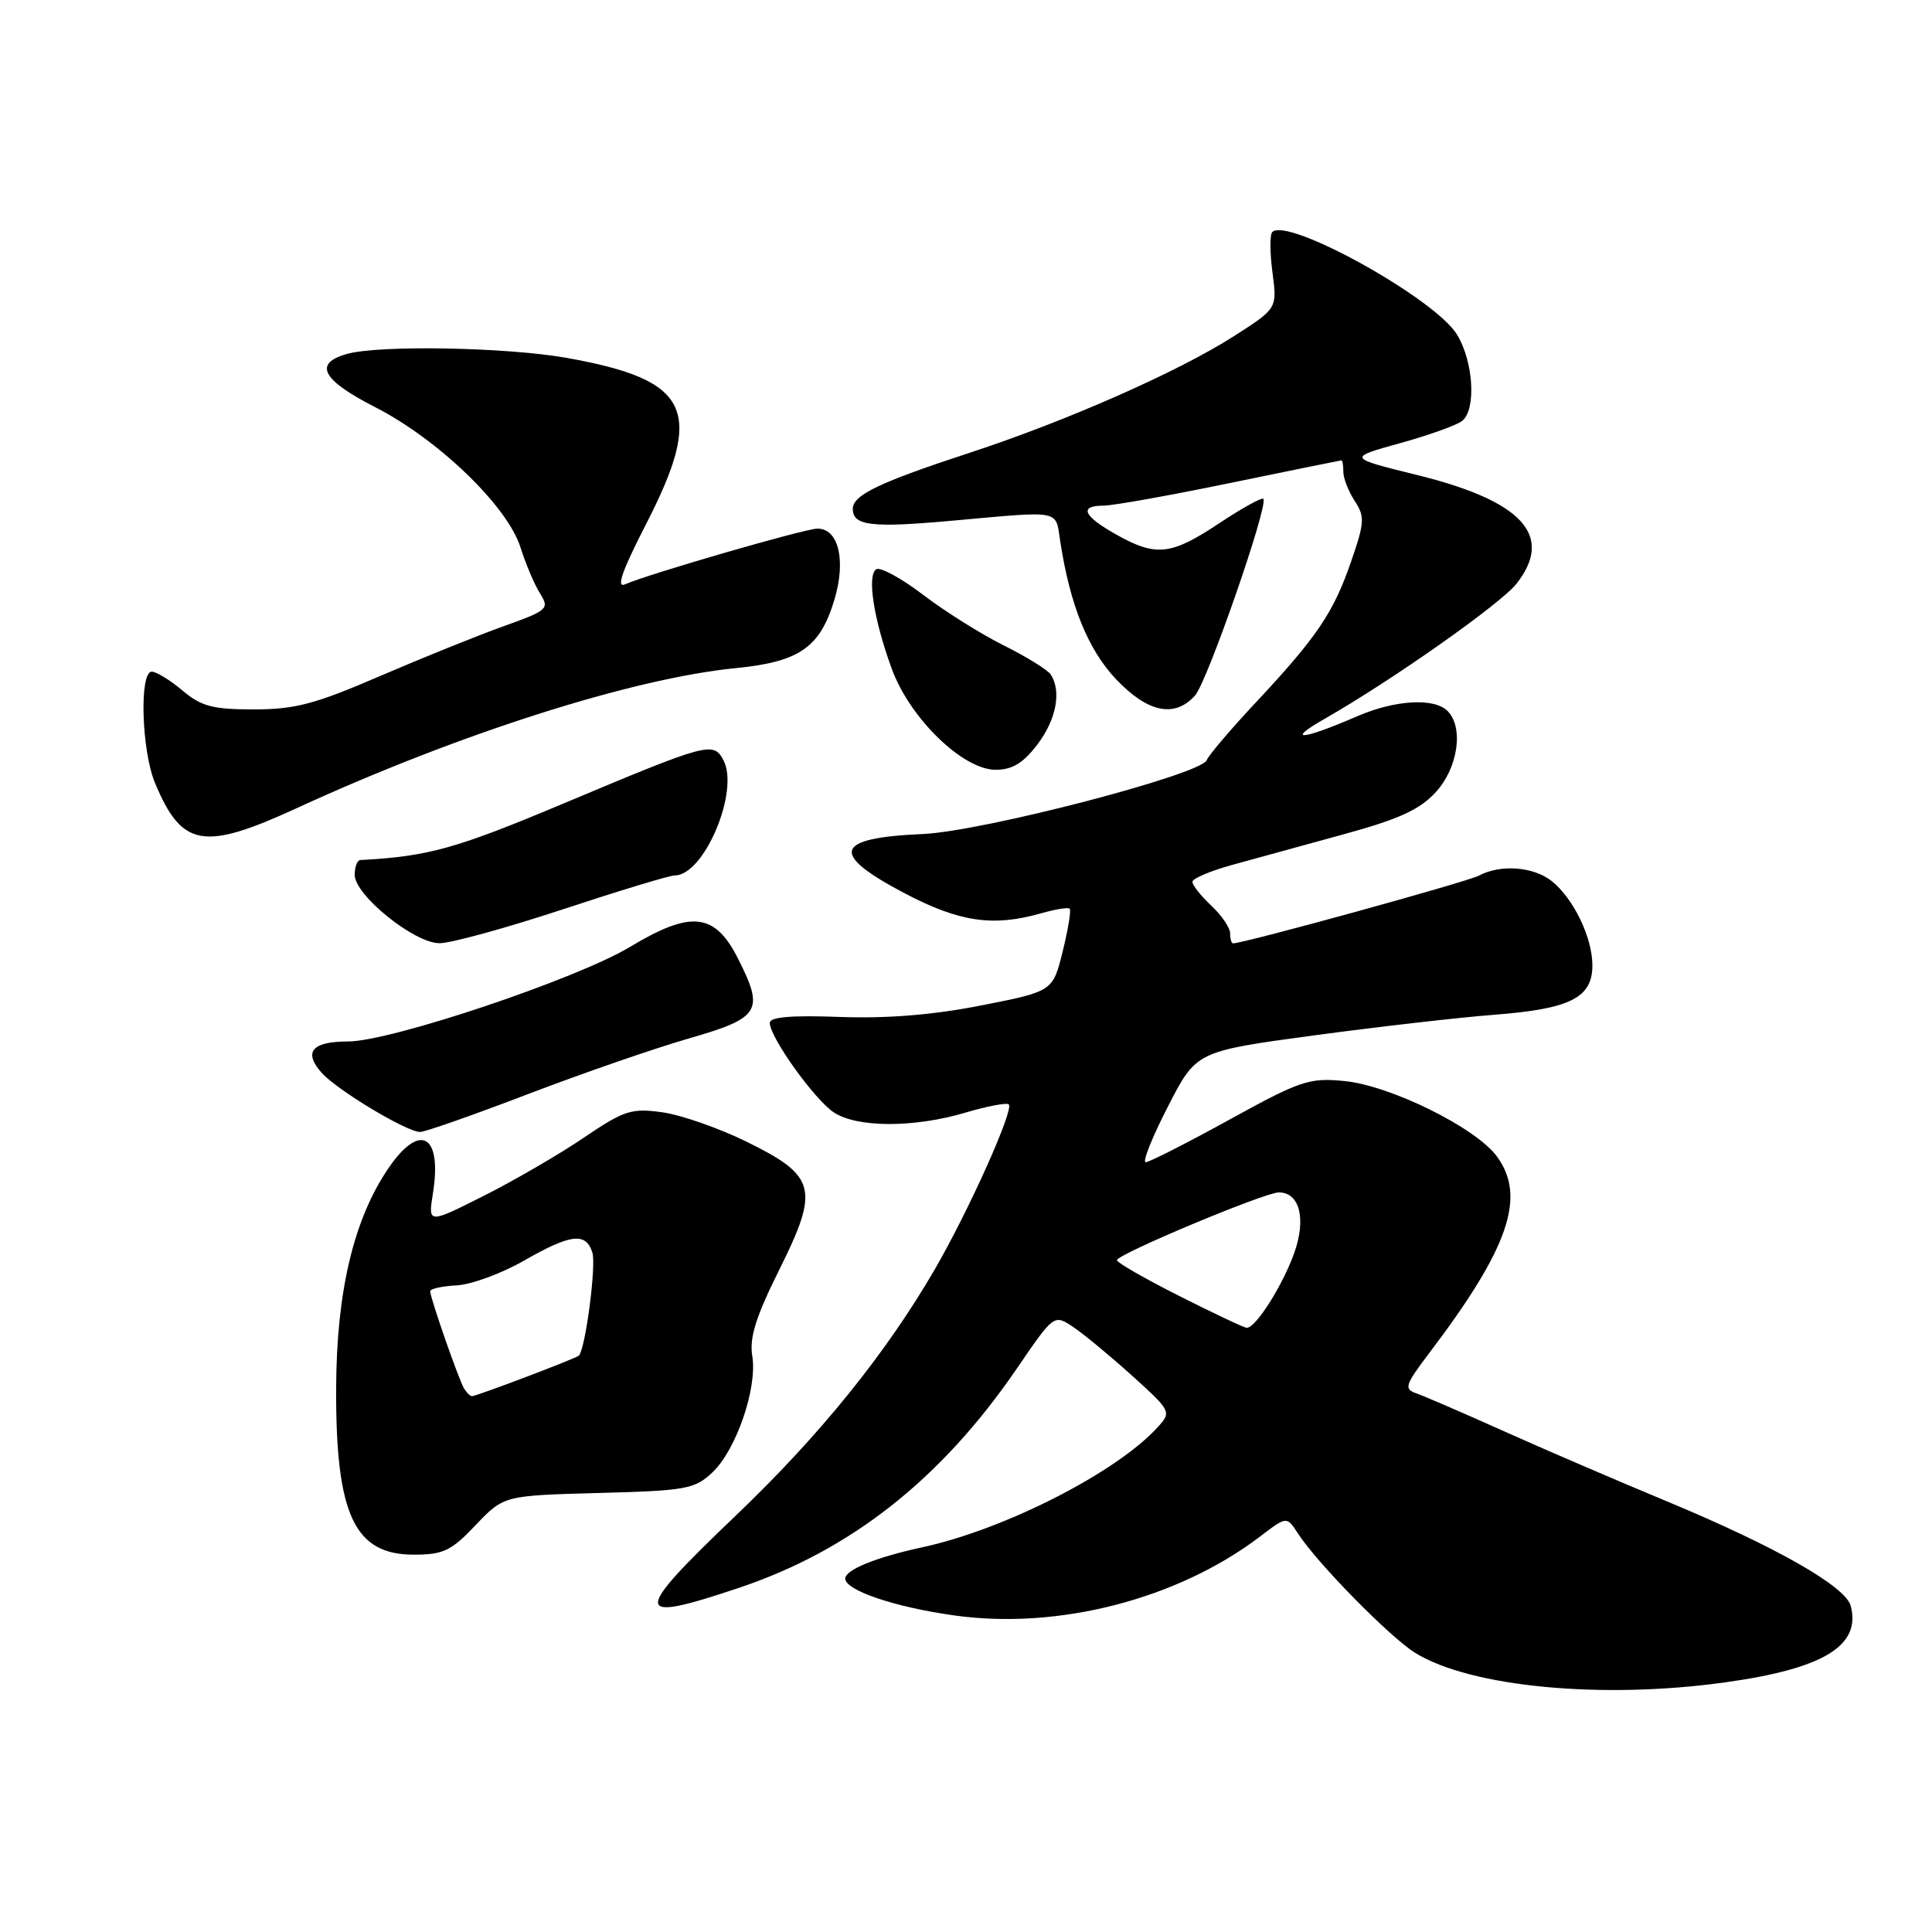 <?xml version="1.0" encoding="UTF-8" standalone="no"?>
<!DOCTYPE svg PUBLIC "-//W3C//DTD SVG 1.1//EN" "http://www.w3.org/Graphics/SVG/1.1/DTD/svg11.dtd" >
<svg xmlns="http://www.w3.org/2000/svg" xmlns:xlink="http://www.w3.org/1999/xlink" version="1.1" viewBox="0 0 256 256">
 <g >
 <path fill="currentColor"
d=" M 228.60 222.92 C 241.63 221.11 246.62 218.07 245.23 212.79 C 244.56 210.21 235.34 204.96 221.00 198.99 C 214.12 196.13 204.22 191.87 199.00 189.52 C 193.78 187.18 188.67 184.97 187.66 184.62 C 186.00 184.05 186.17 183.53 189.41 179.25 C 199.95 165.35 202.28 158.55 198.33 153.21 C 195.51 149.40 184.20 143.82 178.11 143.24 C 173.47 142.79 172.31 143.18 162.87 148.38 C 157.25 151.47 152.28 154.00 151.81 154.00 C 151.35 154.00 152.66 150.70 154.74 146.66 C 158.50 139.31 158.50 139.31 174.00 137.21 C 182.53 136.06 193.32 134.82 198.00 134.46 C 208.05 133.69 211.00 132.21 211.00 127.93 C 211.00 124.24 208.53 119.11 205.64 116.77 C 203.23 114.83 198.83 114.49 195.95 116.03 C 194.42 116.85 164.83 125.00 163.38 125.00 C 163.17 125.00 163.00 124.40 163.00 123.67 C 163.00 122.95 161.88 121.29 160.50 120.00 C 159.12 118.71 158.00 117.29 158.00 116.85 C 158.00 116.41 160.36 115.41 163.25 114.61 C 166.14 113.82 172.78 112.00 178.00 110.56 C 185.36 108.55 188.12 107.29 190.25 104.96 C 193.20 101.75 193.98 96.38 191.80 94.20 C 190.04 92.44 184.86 92.74 179.88 94.89 C 172.50 98.09 170.23 98.27 175.50 95.26 C 184.53 90.10 198.84 80.01 200.94 77.35 C 205.94 70.99 201.77 66.40 187.85 62.96 C 178.53 60.66 178.53 60.66 185.52 58.72 C 189.36 57.66 193.06 56.33 193.75 55.77 C 195.63 54.24 195.25 47.92 193.06 44.33 C 190.14 39.55 170.62 28.72 168.58 30.75 C 168.25 31.08 168.26 33.50 168.61 36.11 C 169.24 40.87 169.24 40.87 163.49 44.55 C 156.16 49.24 141.33 55.79 128.50 59.99 C 116.48 63.93 113.00 65.60 113.00 67.42 C 113.00 69.67 115.45 69.97 126.23 68.99 C 140.84 67.68 139.83 67.48 140.49 71.75 C 141.79 80.22 144.18 86.10 147.90 90.02 C 152.10 94.43 155.64 95.16 158.34 92.17 C 159.96 90.39 168.12 66.89 167.40 66.10 C 167.19 65.88 164.56 67.34 161.53 69.35 C 155.15 73.59 153.19 73.80 147.89 70.82 C 143.50 68.35 142.93 67.00 146.25 67.00 C 147.49 66.99 155.03 65.65 163.00 64.00 C 170.97 62.35 177.61 61.01 177.75 61.00 C 177.89 61.00 178.00 61.69 178.00 62.54 C 178.00 63.38 178.68 65.10 179.50 66.37 C 180.86 68.44 180.82 69.22 179.04 74.37 C 176.70 81.17 174.55 84.36 166.43 93.05 C 163.06 96.65 160.12 100.11 159.90 100.72 C 159.22 102.61 130.24 110.16 122.30 110.51 C 110.49 111.02 109.86 113.10 119.90 118.38 C 127.14 122.18 131.60 122.83 137.94 121.02 C 139.83 120.48 141.54 120.20 141.74 120.41 C 141.95 120.62 141.53 123.16 140.81 126.07 C 139.50 131.36 139.50 131.36 130.00 133.23 C 123.58 134.49 117.50 134.98 111.25 134.75 C 104.86 134.51 102.00 134.76 102.00 135.53 C 102.00 137.44 107.93 145.72 110.50 147.41 C 113.61 149.44 121.11 149.45 127.92 147.43 C 130.82 146.57 133.41 146.08 133.67 146.34 C 134.38 147.04 128.34 160.48 123.84 168.24 C 117.37 179.37 108.63 190.19 97.52 200.80 C 83.68 214.01 83.72 215.15 97.82 210.43 C 112.71 205.46 124.72 195.99 134.75 181.32 C 139.66 174.14 139.66 174.14 142.18 175.82 C 143.57 176.74 147.08 179.65 149.99 182.27 C 155.19 186.97 155.24 187.08 153.42 189.09 C 148.00 195.08 133.13 202.67 122.18 205.03 C 116.07 206.35 112.00 208.01 112.00 209.17 C 112.00 210.74 118.59 212.96 126.49 214.06 C 140.28 215.98 156.10 211.88 167.00 203.57 C 170.50 200.90 170.50 200.90 171.99 203.20 C 174.51 207.10 184.19 216.96 187.53 219.02 C 194.85 223.54 212.26 225.20 228.60 222.92 Z  M 63.03 202.08 C 66.76 198.17 66.76 198.17 79.30 197.83 C 90.92 197.52 92.03 197.32 94.39 195.11 C 97.56 192.12 100.38 183.90 99.68 179.68 C 99.28 177.27 100.14 174.51 103.26 168.24 C 108.61 157.51 108.17 155.81 98.86 151.25 C 95.20 149.46 90.19 147.71 87.73 147.38 C 83.66 146.82 82.70 147.13 77.37 150.74 C 74.14 152.94 68.17 156.40 64.11 158.45 C 56.72 162.17 56.72 162.17 57.36 158.16 C 58.61 150.36 55.68 148.65 51.50 154.75 C 46.87 161.51 44.58 171.15 44.54 184.00 C 44.48 200.70 46.96 206.00 54.81 206.00 C 58.74 206.00 59.78 205.51 63.03 202.08 Z  M 69.95 144.98 C 77.16 142.22 86.76 138.90 91.28 137.60 C 100.75 134.87 101.31 133.96 97.78 127.00 C 94.71 120.93 91.57 120.60 83.48 125.47 C 76.40 129.73 51.76 138.00 46.12 138.00 C 41.32 138.00 40.15 139.40 42.65 142.18 C 44.73 144.48 53.87 149.98 55.66 149.99 C 56.30 150.00 62.73 147.74 69.95 144.98 Z  M 74.55 120.50 C 82.04 118.03 88.72 116.00 89.41 116.00 C 93.31 116.00 98.03 104.79 95.85 100.71 C 94.52 98.23 93.84 98.41 74.66 106.47 C 60.38 112.47 56.73 113.48 47.75 113.96 C 47.34 113.98 47.00 114.86 47.00 115.92 C 47.00 118.61 54.86 124.96 58.22 124.98 C 59.72 124.99 67.07 122.97 74.55 120.50 Z  M 39.31 107.09 C 60.73 97.24 83.79 89.88 97.50 88.53 C 105.92 87.70 108.65 85.81 110.56 79.48 C 112.14 74.23 111.10 69.97 108.27 70.05 C 106.49 70.10 85.97 76.04 82.81 77.43 C 81.62 77.95 82.44 75.62 85.56 69.54 C 93.39 54.32 91.51 50.35 75.08 47.42 C 67.15 46.01 50.29 45.70 46.01 46.89 C 41.48 48.15 42.63 50.33 49.73 53.96 C 58.09 58.24 67.22 67.05 68.96 72.51 C 69.65 74.71 70.82 77.46 71.56 78.64 C 72.83 80.67 72.61 80.87 66.70 82.99 C 63.29 84.21 55.91 87.19 50.31 89.60 C 41.74 93.30 39.08 94.00 33.63 94.00 C 28.18 94.00 26.68 93.60 24.18 91.50 C 22.55 90.12 20.71 89.00 20.11 89.00 C 18.44 89.00 18.75 99.46 20.54 103.75 C 24.10 112.27 26.94 112.77 39.31 107.09 Z  M 137.45 98.66 C 139.96 95.37 140.68 91.59 139.23 89.38 C 138.83 88.77 136.03 87.03 133.00 85.52 C 129.97 84.01 125.16 80.99 122.30 78.80 C 119.43 76.62 116.65 75.10 116.11 75.43 C 114.85 76.21 115.77 82.11 118.18 88.66 C 120.58 95.20 127.59 102.00 131.93 102.00 C 134.12 102.00 135.57 101.13 137.45 98.66 Z  M 156.25 171.72 C 151.71 169.43 148.00 167.30 148.00 166.98 C 148.00 166.20 167.59 158.00 169.45 158.00 C 172.20 158.00 173.10 161.47 171.51 165.98 C 169.97 170.33 166.35 176.04 165.18 175.94 C 164.81 175.91 160.79 174.01 156.25 171.72 Z  M 61.51 184.02 C 60.80 182.87 57.00 171.96 57.00 171.09 C 57.01 170.77 58.58 170.42 60.51 170.32 C 62.43 170.22 66.42 168.76 69.38 167.07 C 75.63 163.49 77.63 163.25 78.49 165.97 C 79.03 167.66 77.57 178.76 76.70 179.63 C 76.33 180.00 63.14 185.00 62.54 185.00 C 62.31 185.00 61.85 184.56 61.51 184.02 Z "/>
</g>
</svg>